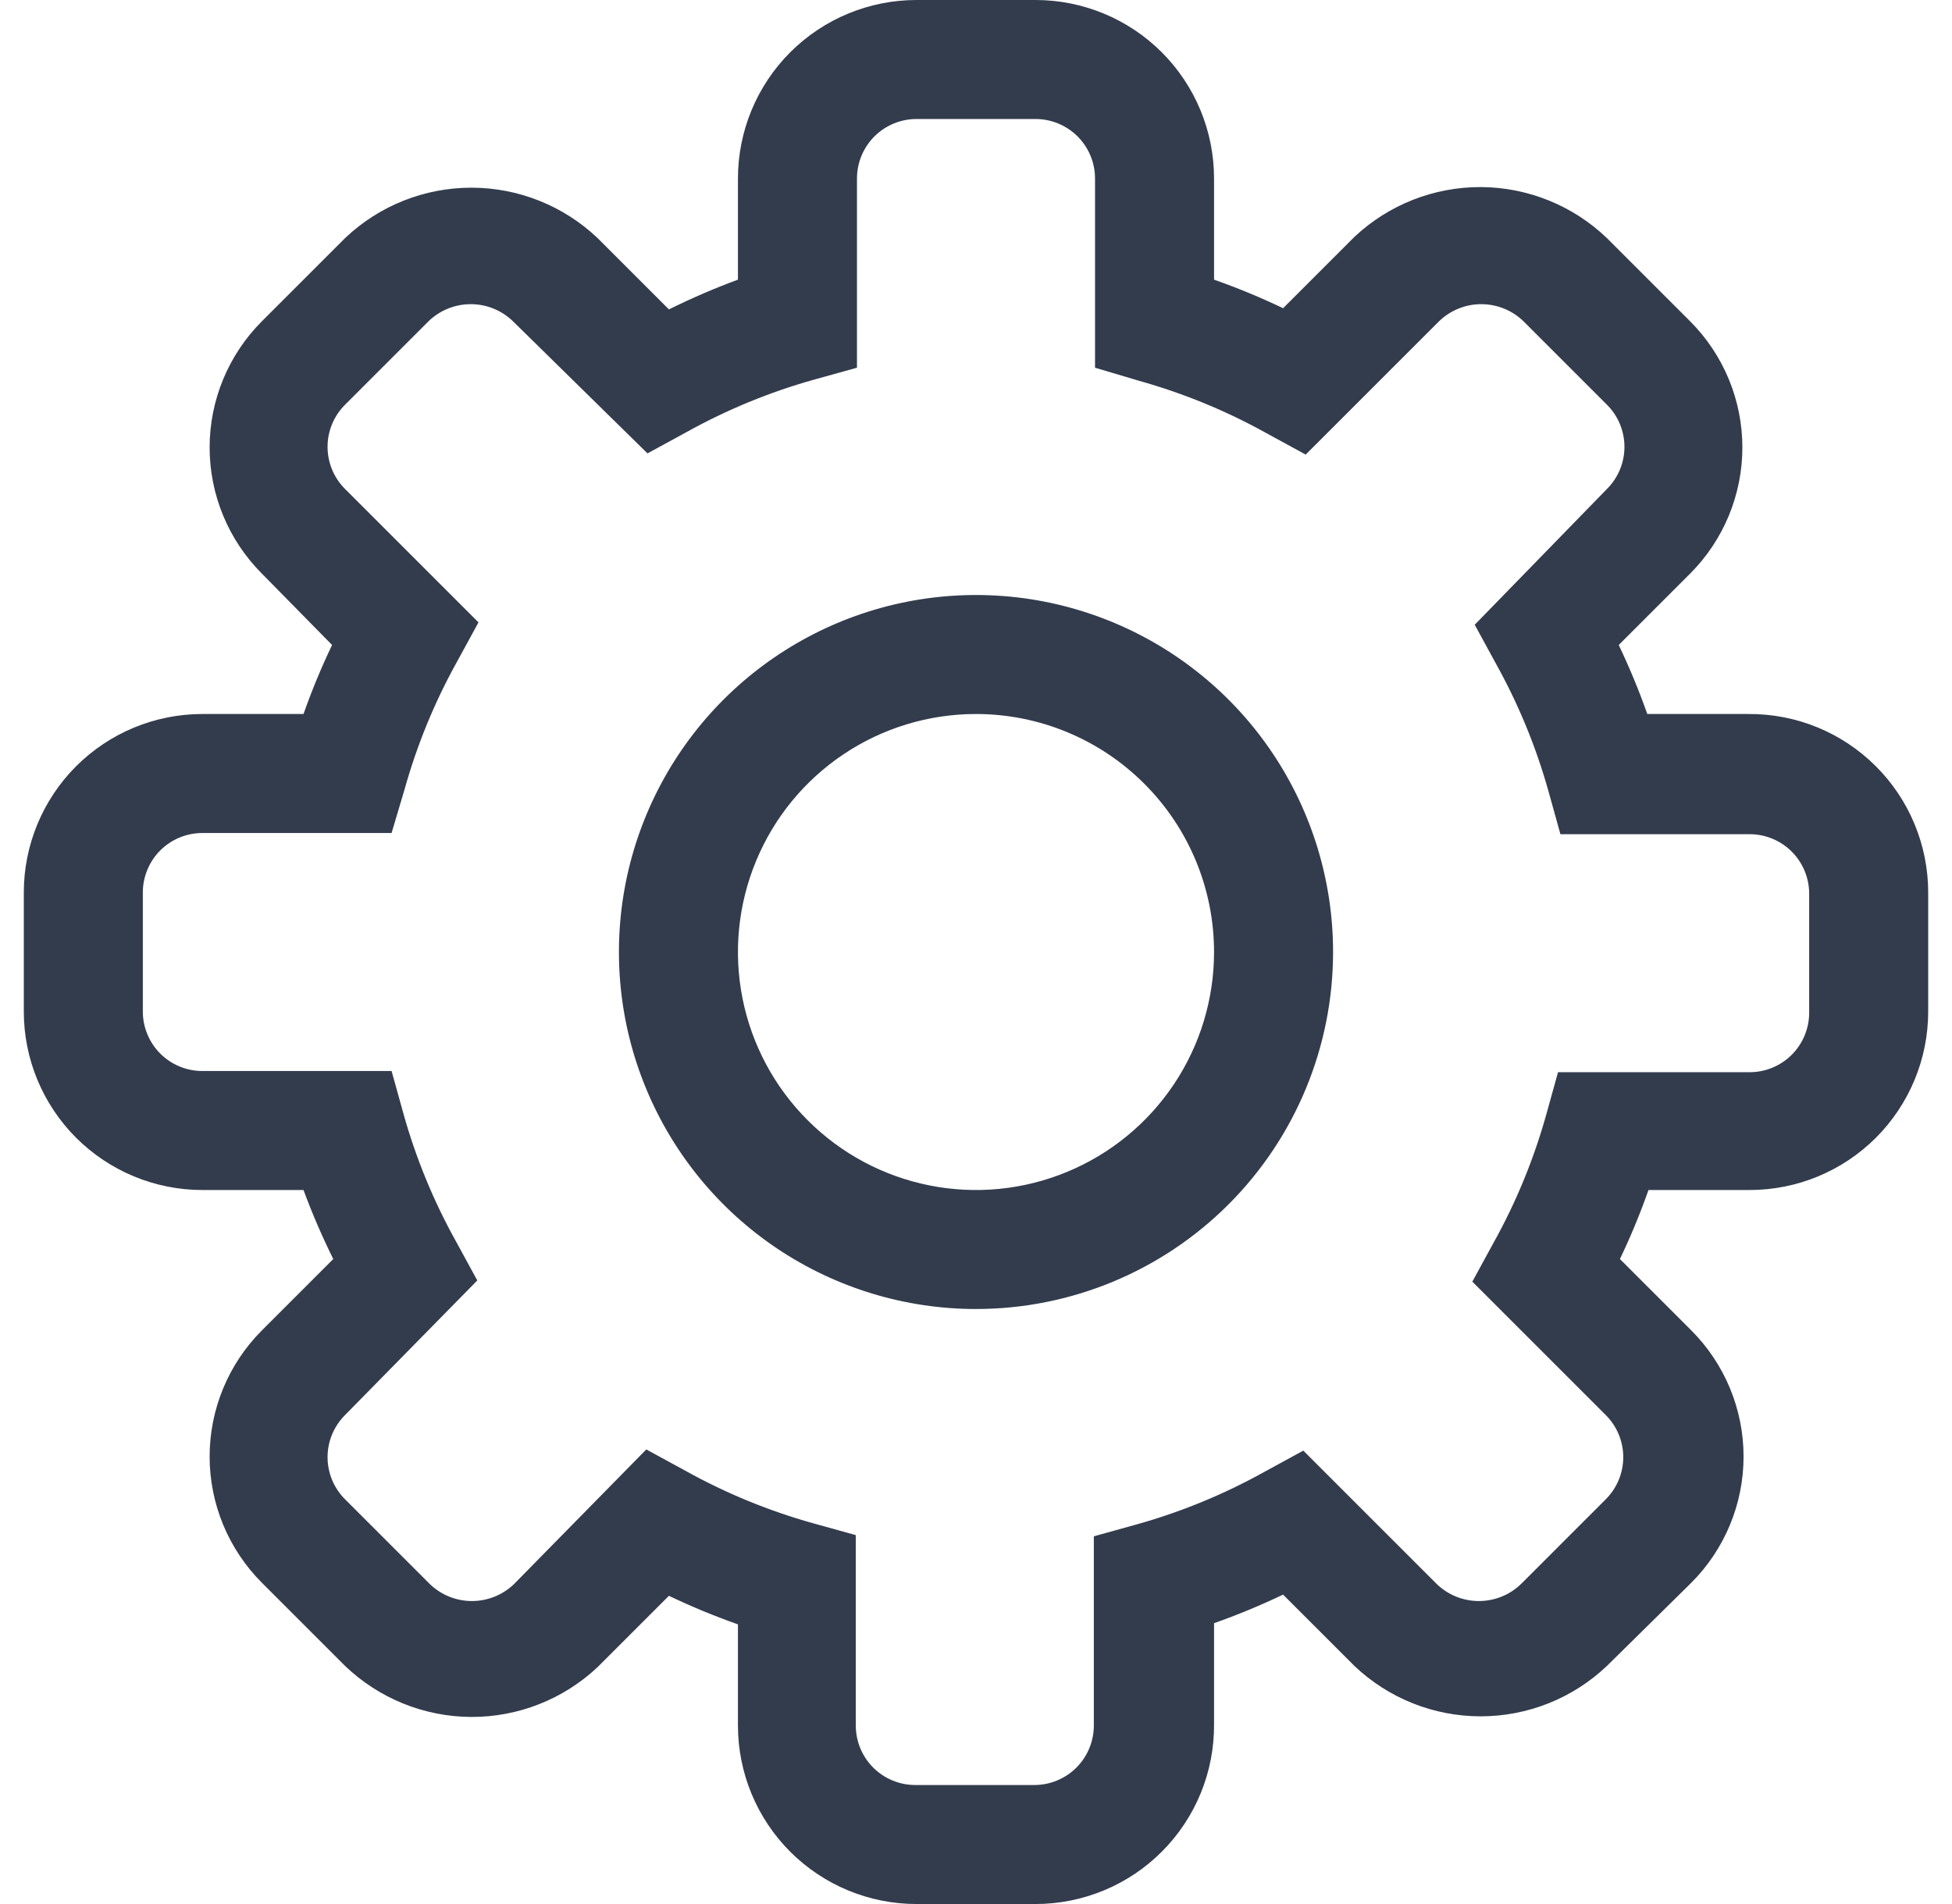 <svg width="41" height="40" viewBox="0 0 41 40" fill="none" xmlns="http://www.w3.org/2000/svg">
<g clip-path="url(#clip0_47_764)">
<path d="M20.5 27.5C19.017 27.5 17.567 27.06 16.333 26.236C15.1 25.412 14.139 24.241 13.571 22.87C13.003 21.5 12.855 19.992 13.144 18.537C13.434 17.082 14.148 15.746 15.197 14.697C16.246 13.648 17.582 12.934 19.037 12.644C20.492 12.355 22 12.503 23.37 13.071C24.741 13.639 25.912 14.6 26.736 15.833C27.56 17.067 28 18.517 28 20C28 21.989 27.21 23.897 25.803 25.303C24.397 26.71 22.489 27.5 20.5 27.5ZM20.5 15C19.511 15 18.544 15.293 17.722 15.843C16.9 16.392 16.259 17.173 15.881 18.087C15.502 19 15.403 20.006 15.596 20.976C15.789 21.945 16.265 22.836 16.965 23.535C17.664 24.235 18.555 24.711 19.525 24.904C20.494 25.097 21.5 24.998 22.413 24.619C23.327 24.241 24.108 23.6 24.657 22.778C25.207 21.956 25.5 20.989 25.5 20C25.5 18.674 24.973 17.402 24.035 16.465C23.098 15.527 21.826 15 20.5 15Z" fill="#333C4D"/>
<path d="M21.75 40H19.25C18.255 40 17.302 39.605 16.598 38.902C15.895 38.198 15.5 37.245 15.5 36.25V34.125C15.006 33.951 14.522 33.751 14.05 33.525L12.55 35.025C11.832 35.7 10.881 36.074 9.895 36.07C8.909 36.065 7.962 35.682 7.25 35L5.5 33.25C4.798 32.547 4.403 31.594 4.403 30.6C4.403 29.606 4.798 28.653 5.5 27.95L7 26.45C6.766 25.978 6.557 25.494 6.375 25H4.25C3.255 25 2.302 24.605 1.598 23.902C0.895 23.198 0.5 22.245 0.5 21.25L0.5 18.75C0.5 17.755 0.895 16.802 1.598 16.098C2.302 15.395 3.255 15 4.25 15H6.375C6.549 14.506 6.749 14.022 6.975 13.55L5.5 12.05C4.798 11.347 4.403 10.394 4.403 9.4C4.403 8.406 4.798 7.453 5.5 6.75L7.25 5C7.965 4.321 8.914 3.943 9.9 3.943C10.886 3.943 11.835 4.321 12.55 5L14.05 6.5C14.522 6.266 15.006 6.057 15.5 5.875V3.75C15.5 2.755 15.895 1.802 16.598 1.098C17.302 0.395 18.255 0 19.25 0L21.75 0C22.745 0 23.698 0.395 24.402 1.098C25.105 1.802 25.5 2.755 25.5 3.75V5.875C25.994 6.049 26.478 6.249 26.95 6.475L28.45 4.975C29.169 4.3 30.119 3.926 31.105 3.93C32.091 3.935 33.038 4.318 33.75 5L35.5 6.75C36.202 7.453 36.597 8.406 36.597 9.4C36.597 10.394 36.202 11.347 35.5 12.05L34 13.55C34.225 14.022 34.426 14.506 34.6 15H36.725C37.22 14.997 37.71 15.091 38.168 15.278C38.626 15.465 39.042 15.741 39.393 16.09C39.744 16.438 40.022 16.852 40.212 17.309C40.402 17.766 40.5 18.255 40.5 18.75V21.25C40.5 22.245 40.105 23.198 39.402 23.902C38.698 24.605 37.745 25 36.75 25H34.625C34.451 25.494 34.251 25.978 34.025 26.45L35.525 27.95C36.227 28.653 36.622 29.606 36.622 30.6C36.622 31.594 36.227 32.547 35.525 33.25L33.75 35C33.035 35.679 32.086 36.057 31.1 36.057C30.114 36.057 29.165 35.679 28.45 35L26.95 33.5C26.478 33.725 25.994 33.926 25.5 34.1V36.225C25.503 36.72 25.409 37.21 25.222 37.668C25.035 38.126 24.759 38.542 24.41 38.893C24.062 39.244 23.648 39.522 23.191 39.712C22.734 39.902 22.245 40 21.75 40ZM13.575 30.45L14.4 30.9C15.245 31.37 16.143 31.739 17.075 32L17.975 32.25V36.25C17.975 36.581 18.107 36.9 18.341 37.134C18.576 37.368 18.893 37.5 19.225 37.5H21.725C22.056 37.5 22.375 37.368 22.609 37.134C22.843 36.9 22.975 36.581 22.975 36.25V32.275L23.875 32.025C24.807 31.764 25.704 31.395 26.55 30.925L27.375 30.475L30.175 33.275C30.413 33.506 30.731 33.635 31.062 33.635C31.394 33.635 31.712 33.506 31.95 33.275L33.725 31.5C33.842 31.384 33.935 31.245 33.999 31.093C34.062 30.941 34.095 30.777 34.095 30.613C34.095 30.448 34.062 30.284 33.999 30.132C33.935 29.98 33.842 29.841 33.725 29.725L30.925 26.925L31.375 26.1C31.845 25.255 32.214 24.357 32.475 23.425L32.725 22.525H36.75C37.081 22.525 37.4 22.393 37.634 22.159C37.868 21.924 38 21.607 38 21.275V18.775C38 18.444 37.868 18.125 37.634 17.891C37.4 17.657 37.081 17.525 36.75 17.525H32.775L32.525 16.625C32.264 15.693 31.895 14.796 31.425 13.95L30.975 13.125L33.75 10.275C33.867 10.159 33.96 10.021 34.024 9.868C34.087 9.716 34.12 9.553 34.12 9.387C34.12 9.222 34.087 9.059 34.024 8.907C33.96 8.754 33.867 8.616 33.75 8.5L32 6.75C31.762 6.519 31.444 6.39 31.113 6.39C30.781 6.39 30.463 6.519 30.225 6.75L27.425 9.55L26.6 9.1C25.755 8.63 24.857 8.261 23.925 8L23 7.725V3.75C23 3.418 22.868 3.101 22.634 2.866C22.399 2.632 22.081 2.5 21.75 2.5H19.25C18.919 2.5 18.601 2.632 18.366 2.866C18.132 3.101 18 3.418 18 3.75V7.725L17.1 7.975C16.168 8.236 15.271 8.605 14.425 9.075L13.6 9.525L10.775 6.75C10.537 6.519 10.219 6.39 9.887 6.39C9.556 6.39 9.238 6.519 9 6.75L7.25 8.5C7.133 8.616 7.04 8.754 6.976 8.907C6.913 9.059 6.88 9.222 6.88 9.387C6.88 9.553 6.913 9.716 6.976 9.868C7.04 10.021 7.133 10.159 7.25 10.275L10.05 13.075L9.6 13.9C9.13 14.745 8.761 15.643 8.5 16.575L8.225 17.5H4.25C3.918 17.5 3.601 17.632 3.366 17.866C3.132 18.101 3 18.419 3 18.75V21.25C3 21.581 3.132 21.899 3.366 22.134C3.601 22.368 3.918 22.5 4.25 22.5H8.225L8.475 23.4C8.736 24.332 9.105 25.23 9.575 26.075L10.025 26.9L7.25 29.725C7.133 29.841 7.04 29.98 6.976 30.132C6.913 30.284 6.88 30.448 6.88 30.613C6.88 30.777 6.913 30.941 6.976 31.093C7.04 31.245 7.133 31.384 7.25 31.5L9.025 33.275C9.263 33.506 9.581 33.635 9.912 33.635C10.244 33.635 10.562 33.506 10.8 33.275L13.575 30.45Z" fill="#333C4D"/>
</g>
<defs>
<clipPath id="clip0_47_764">
<rect width="40" height="40" fill="white" transform="translate(0.5)"/>
</clipPath>
</defs>
</svg>
